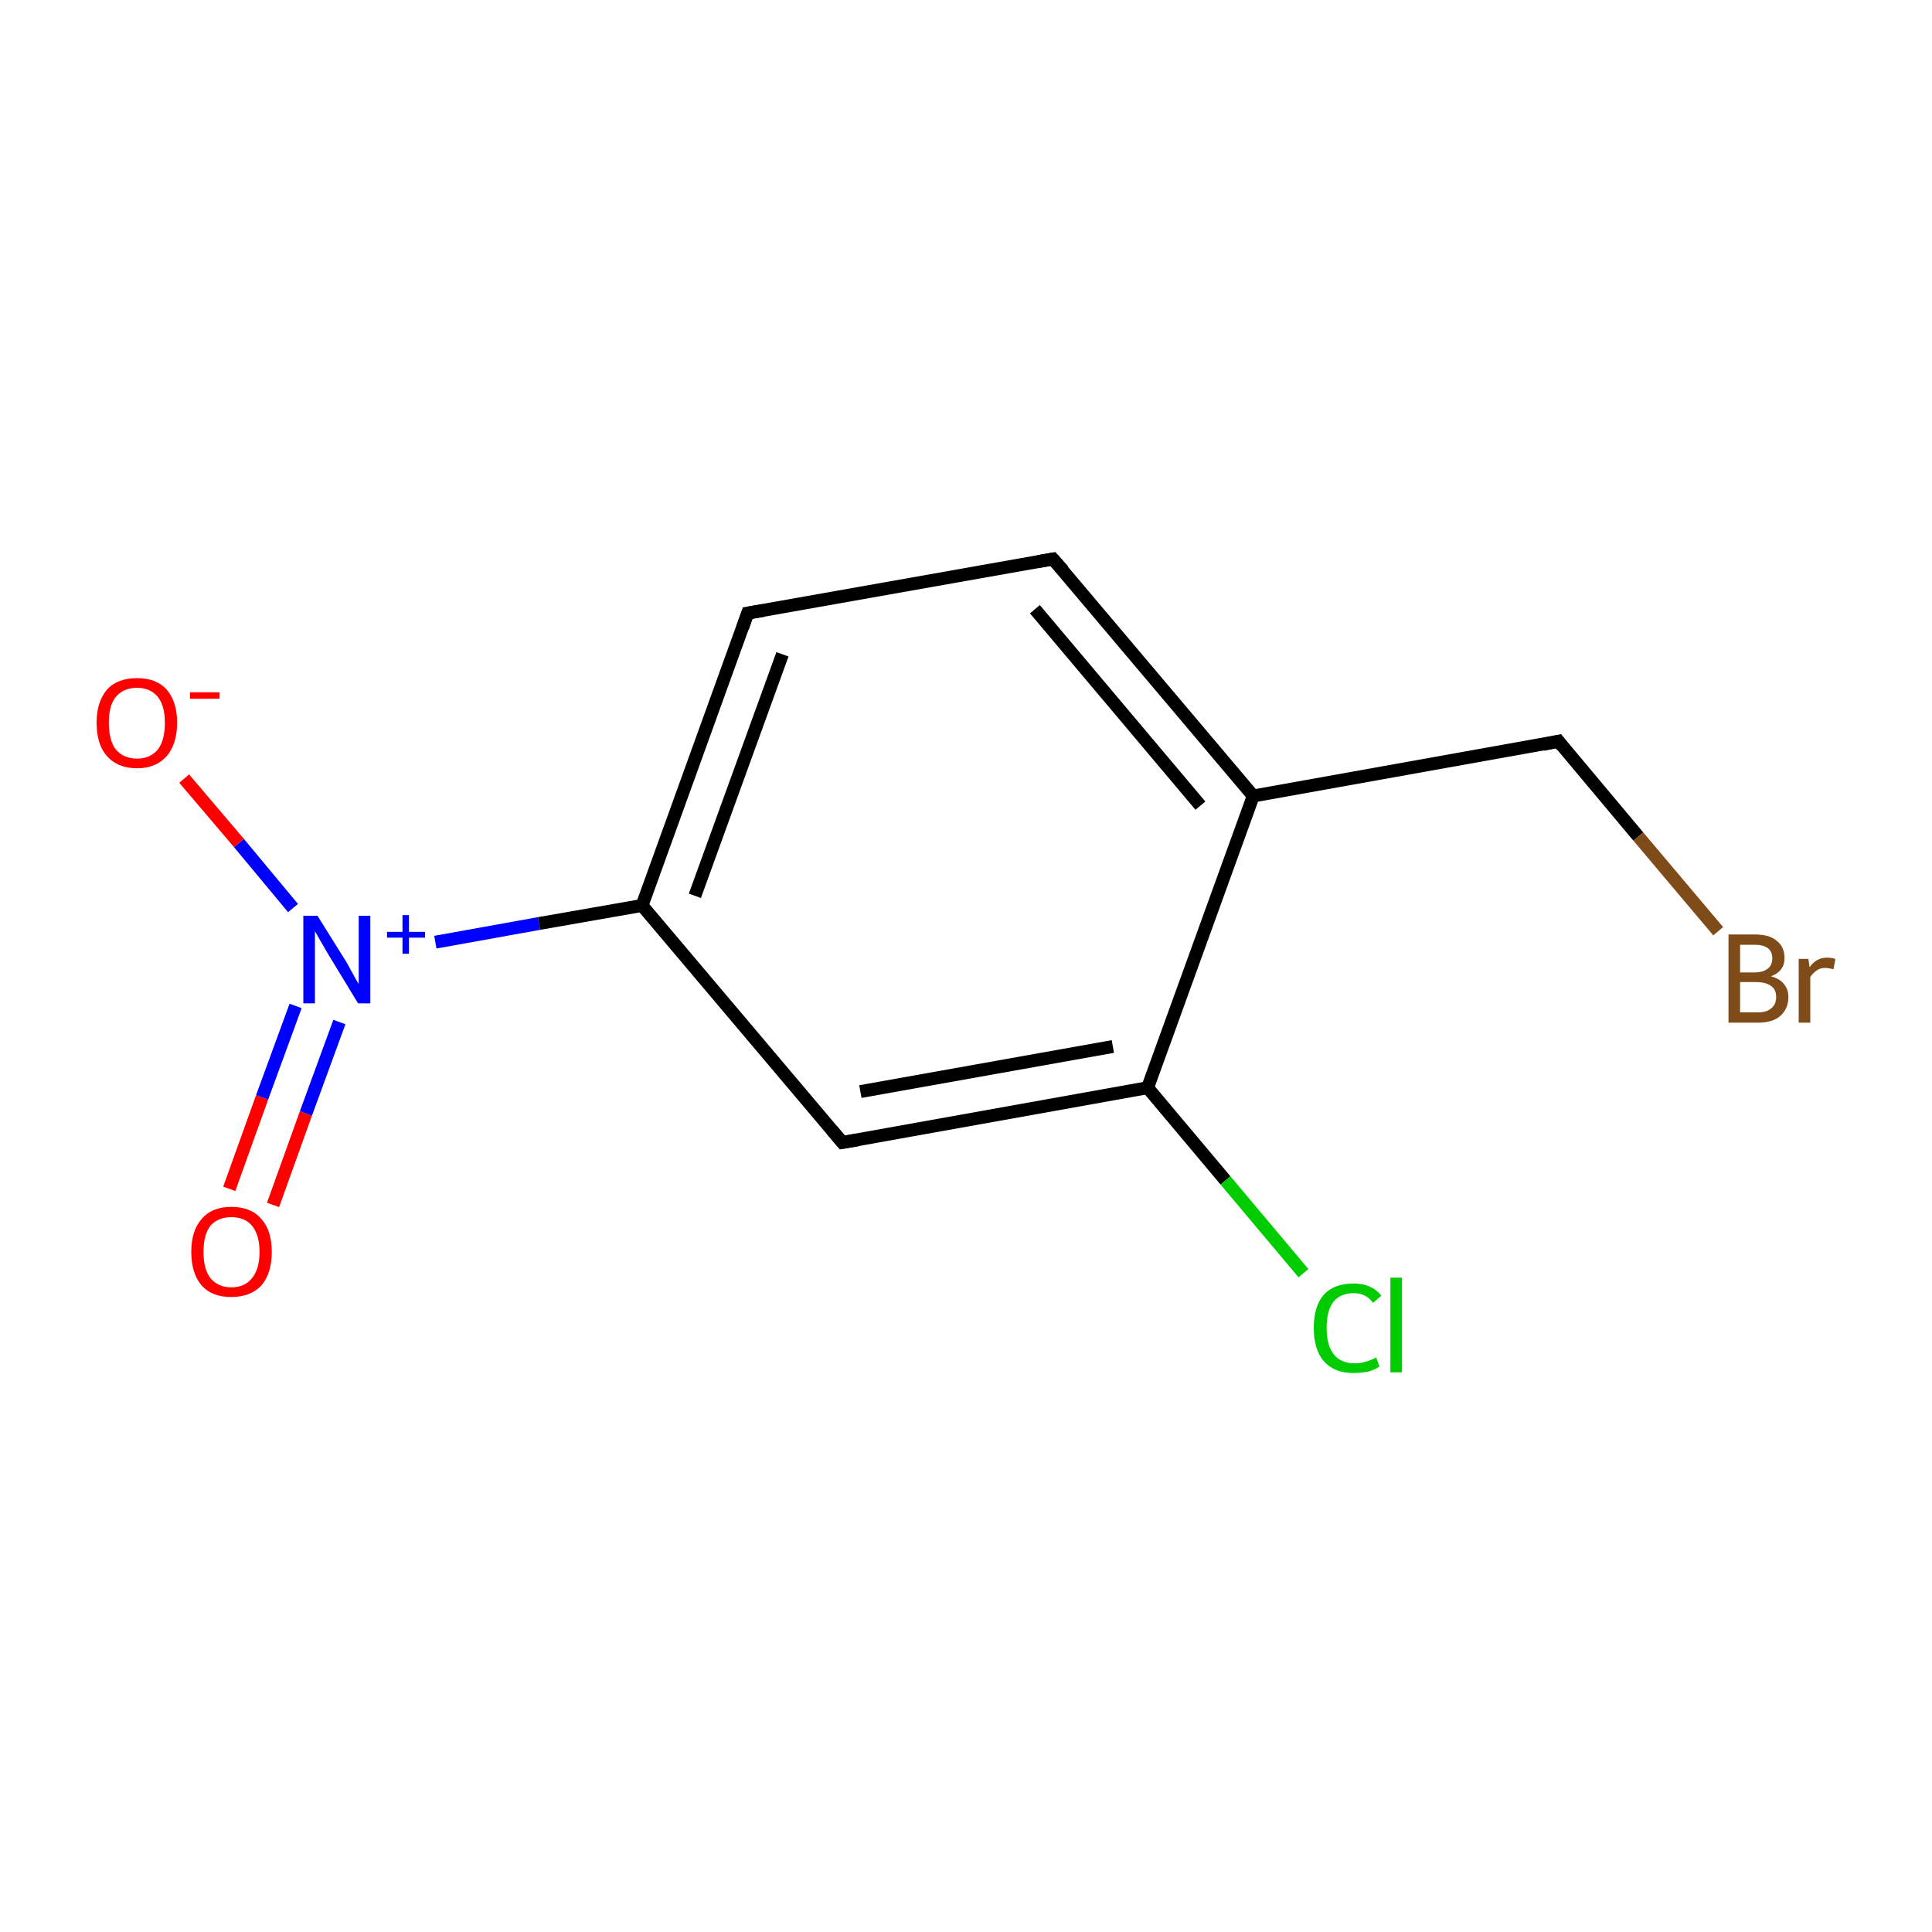 <?xml version='1.0' encoding='iso-8859-1'?>
<svg version='1.1' baseProfile='full'
              xmlns='http://www.w3.org/2000/svg'
                      xmlns:rdkit='http://www.rdkit.org/xml'
                      xmlns:xlink='http://www.w3.org/1999/xlink'
                  xml:space='preserve'
width='300px' height='300px' viewBox='0 0 300 300'>
<!-- END OF HEADER -->
<rect style='opacity:1.0;fill:#FFFFFF;stroke:none' width='300.0' height='300.0' x='0.0' y='0.0'> </rect>
<path class='bond-0 atom-0 atom-1' d='M 35.6,184.6 L 40.7,170.4' style='fill:none;fill-rule:evenodd;stroke:#FF0000;stroke-width:2.0px;stroke-linecap:butt;stroke-linejoin:miter;stroke-opacity:1' />
<path class='bond-0 atom-0 atom-1' d='M 40.7,170.4 L 45.9,156.2' style='fill:none;fill-rule:evenodd;stroke:#0000FF;stroke-width:2.0px;stroke-linecap:butt;stroke-linejoin:miter;stroke-opacity:1' />
<path class='bond-0 atom-0 atom-1' d='M 42.4,187.1 L 47.5,172.9' style='fill:none;fill-rule:evenodd;stroke:#FF0000;stroke-width:2.0px;stroke-linecap:butt;stroke-linejoin:miter;stroke-opacity:1' />
<path class='bond-0 atom-0 atom-1' d='M 47.5,172.9 L 52.7,158.7' style='fill:none;fill-rule:evenodd;stroke:#0000FF;stroke-width:2.0px;stroke-linecap:butt;stroke-linejoin:miter;stroke-opacity:1' />
<path class='bond-1 atom-1 atom-2' d='M 45.5,141.0 L 37.1,130.9' style='fill:none;fill-rule:evenodd;stroke:#0000FF;stroke-width:2.0px;stroke-linecap:butt;stroke-linejoin:miter;stroke-opacity:1' />
<path class='bond-1 atom-1 atom-2' d='M 37.1,130.9 L 28.6,120.9' style='fill:none;fill-rule:evenodd;stroke:#FF0000;stroke-width:2.0px;stroke-linecap:butt;stroke-linejoin:miter;stroke-opacity:1' />
<path class='bond-2 atom-1 atom-3' d='M 67.6,146.3 L 83.7,143.4' style='fill:none;fill-rule:evenodd;stroke:#0000FF;stroke-width:2.0px;stroke-linecap:butt;stroke-linejoin:miter;stroke-opacity:1' />
<path class='bond-2 atom-1 atom-3' d='M 83.7,143.4 L 99.7,140.6' style='fill:none;fill-rule:evenodd;stroke:#000000;stroke-width:2.0px;stroke-linecap:butt;stroke-linejoin:miter;stroke-opacity:1' />
<path class='bond-3 atom-3 atom-4' d='M 99.7,140.6 L 116.1,95.2' style='fill:none;fill-rule:evenodd;stroke:#000000;stroke-width:2.0px;stroke-linecap:butt;stroke-linejoin:miter;stroke-opacity:1' />
<path class='bond-3 atom-3 atom-4' d='M 107.9,139.1 L 121.5,101.6' style='fill:none;fill-rule:evenodd;stroke:#000000;stroke-width:2.0px;stroke-linecap:butt;stroke-linejoin:miter;stroke-opacity:1' />
<path class='bond-4 atom-4 atom-5' d='M 116.1,95.2 L 163.5,86.8' style='fill:none;fill-rule:evenodd;stroke:#000000;stroke-width:2.0px;stroke-linecap:butt;stroke-linejoin:miter;stroke-opacity:1' />
<path class='bond-5 atom-5 atom-6' d='M 163.5,86.8 L 194.6,123.6' style='fill:none;fill-rule:evenodd;stroke:#000000;stroke-width:2.0px;stroke-linecap:butt;stroke-linejoin:miter;stroke-opacity:1' />
<path class='bond-5 atom-5 atom-6' d='M 160.7,94.6 L 186.4,125.1' style='fill:none;fill-rule:evenodd;stroke:#000000;stroke-width:2.0px;stroke-linecap:butt;stroke-linejoin:miter;stroke-opacity:1' />
<path class='bond-6 atom-6 atom-7' d='M 194.6,123.6 L 242.0,115.1' style='fill:none;fill-rule:evenodd;stroke:#000000;stroke-width:2.0px;stroke-linecap:butt;stroke-linejoin:miter;stroke-opacity:1' />
<path class='bond-7 atom-7 atom-8' d='M 242.0,115.1 L 254.4,129.9' style='fill:none;fill-rule:evenodd;stroke:#000000;stroke-width:2.0px;stroke-linecap:butt;stroke-linejoin:miter;stroke-opacity:1' />
<path class='bond-7 atom-7 atom-8' d='M 254.4,129.9 L 266.8,144.6' style='fill:none;fill-rule:evenodd;stroke:#7F4C19;stroke-width:2.0px;stroke-linecap:butt;stroke-linejoin:miter;stroke-opacity:1' />
<path class='bond-8 atom-6 atom-9' d='M 194.6,123.6 L 178.2,168.9' style='fill:none;fill-rule:evenodd;stroke:#000000;stroke-width:2.0px;stroke-linecap:butt;stroke-linejoin:miter;stroke-opacity:1' />
<path class='bond-9 atom-9 atom-10' d='M 178.2,168.9 L 190.3,183.3' style='fill:none;fill-rule:evenodd;stroke:#000000;stroke-width:2.0px;stroke-linecap:butt;stroke-linejoin:miter;stroke-opacity:1' />
<path class='bond-9 atom-9 atom-10' d='M 190.3,183.3 L 202.4,197.7' style='fill:none;fill-rule:evenodd;stroke:#00CC00;stroke-width:2.0px;stroke-linecap:butt;stroke-linejoin:miter;stroke-opacity:1' />
<path class='bond-10 atom-9 atom-11' d='M 178.2,168.9 L 130.8,177.4' style='fill:none;fill-rule:evenodd;stroke:#000000;stroke-width:2.0px;stroke-linecap:butt;stroke-linejoin:miter;stroke-opacity:1' />
<path class='bond-10 atom-9 atom-11' d='M 172.8,162.5 L 133.6,169.5' style='fill:none;fill-rule:evenodd;stroke:#000000;stroke-width:2.0px;stroke-linecap:butt;stroke-linejoin:miter;stroke-opacity:1' />
<path class='bond-11 atom-11 atom-3' d='M 130.8,177.4 L 99.7,140.6' style='fill:none;fill-rule:evenodd;stroke:#000000;stroke-width:2.0px;stroke-linecap:butt;stroke-linejoin:miter;stroke-opacity:1' />
<path d='M 115.3,97.5 L 116.1,95.2 L 118.5,94.8' style='fill:none;stroke:#000000;stroke-width:2.0px;stroke-linecap:butt;stroke-linejoin:miter;stroke-miterlimit:10;stroke-opacity:1;' />
<path d='M 161.2,87.2 L 163.5,86.8 L 165.1,88.6' style='fill:none;stroke:#000000;stroke-width:2.0px;stroke-linecap:butt;stroke-linejoin:miter;stroke-miterlimit:10;stroke-opacity:1;' />
<path d='M 239.6,115.6 L 242.0,115.1 L 242.6,115.9' style='fill:none;stroke:#000000;stroke-width:2.0px;stroke-linecap:butt;stroke-linejoin:miter;stroke-miterlimit:10;stroke-opacity:1;' />
<path d='M 133.2,177.0 L 130.8,177.4 L 129.2,175.5' style='fill:none;stroke:#000000;stroke-width:2.0px;stroke-linecap:butt;stroke-linejoin:miter;stroke-miterlimit:10;stroke-opacity:1;' />
<path class='atom-0' d='M 29.7 194.4
Q 29.7 191.1, 31.3 189.3
Q 32.9 187.4, 35.9 187.4
Q 39.0 187.4, 40.6 189.3
Q 42.2 191.1, 42.2 194.4
Q 42.2 197.7, 40.6 199.6
Q 38.9 201.4, 35.9 201.4
Q 32.9 201.4, 31.3 199.6
Q 29.7 197.7, 29.7 194.4
M 35.9 199.9
Q 38.0 199.9, 39.1 198.5
Q 40.3 197.1, 40.3 194.4
Q 40.3 191.7, 39.1 190.3
Q 38.0 189.0, 35.9 189.0
Q 33.9 189.0, 32.7 190.3
Q 31.6 191.7, 31.6 194.4
Q 31.6 197.1, 32.7 198.5
Q 33.9 199.9, 35.9 199.9
' fill='#FF0000'/>
<path class='atom-1' d='M 49.3 142.2
L 53.8 149.4
Q 54.2 150.1, 54.9 151.4
Q 55.6 152.7, 55.7 152.8
L 55.7 142.2
L 57.5 142.2
L 57.5 155.8
L 55.6 155.8
L 50.8 147.9
Q 50.3 147.0, 49.7 146.0
Q 49.1 144.9, 48.9 144.6
L 48.9 155.8
L 47.1 155.8
L 47.1 142.2
L 49.3 142.2
' fill='#0000FF'/>
<path class='atom-1' d='M 60.1 144.7
L 62.5 144.7
L 62.5 142.1
L 63.5 142.1
L 63.5 144.7
L 66.0 144.7
L 66.0 145.6
L 63.5 145.6
L 63.5 148.1
L 62.5 148.1
L 62.5 145.6
L 60.1 145.6
L 60.1 144.7
' fill='#0000FF'/>
<path class='atom-2' d='M 15.0 112.2
Q 15.0 109.0, 16.6 107.1
Q 18.2 105.3, 21.3 105.3
Q 24.3 105.3, 25.9 107.1
Q 27.5 109.0, 27.5 112.2
Q 27.5 115.5, 25.9 117.4
Q 24.2 119.3, 21.3 119.3
Q 18.3 119.3, 16.6 117.4
Q 15.0 115.6, 15.0 112.2
M 21.3 117.8
Q 23.3 117.8, 24.5 116.4
Q 25.6 115.0, 25.6 112.2
Q 25.6 109.6, 24.5 108.2
Q 23.3 106.8, 21.3 106.8
Q 19.2 106.8, 18.0 108.2
Q 16.9 109.5, 16.9 112.2
Q 16.9 115.0, 18.0 116.4
Q 19.2 117.8, 21.3 117.8
' fill='#FF0000'/>
<path class='atom-2' d='M 29.5 107.5
L 34.1 107.5
L 34.1 108.5
L 29.5 108.5
L 29.5 107.5
' fill='#FF0000'/>
<path class='atom-8' d='M 275.0 151.6
Q 276.4 152.0, 277.0 152.8
Q 277.7 153.6, 277.7 154.8
Q 277.7 156.6, 276.5 157.7
Q 275.3 158.8, 273.0 158.8
L 268.4 158.8
L 268.4 145.1
L 272.4 145.1
Q 274.8 145.1, 275.9 146.1
Q 277.1 147.0, 277.1 148.8
Q 277.1 150.8, 275.0 151.6
M 270.2 146.7
L 270.2 151.0
L 272.4 151.0
Q 273.8 151.0, 274.5 150.4
Q 275.2 149.9, 275.2 148.8
Q 275.2 146.7, 272.4 146.7
L 270.2 146.7
M 273.0 157.2
Q 274.3 157.2, 275.0 156.6
Q 275.8 156.0, 275.8 154.8
Q 275.8 153.6, 275.0 153.1
Q 274.2 152.5, 272.7 152.5
L 270.2 152.5
L 270.2 157.2
L 273.0 157.2
' fill='#7F4C19'/>
<path class='atom-8' d='M 280.8 148.9
L 281.0 150.2
Q 282.0 148.7, 283.7 148.7
Q 284.3 148.7, 285.0 148.9
L 284.7 150.5
Q 283.9 150.3, 283.4 150.3
Q 282.6 150.3, 282.1 150.7
Q 281.6 151.0, 281.1 151.7
L 281.1 158.8
L 279.3 158.8
L 279.3 148.9
L 280.8 148.9
' fill='#7F4C19'/>
<path class='atom-10' d='M 204.0 206.2
Q 204.0 202.8, 205.6 201.0
Q 207.2 199.3, 210.2 199.3
Q 213.0 199.3, 214.5 201.2
L 213.2 202.3
Q 212.1 200.8, 210.2 200.8
Q 208.1 200.8, 207.0 202.2
Q 206.0 203.6, 206.0 206.2
Q 206.0 208.9, 207.1 210.3
Q 208.2 211.7, 210.4 211.7
Q 211.9 211.7, 213.7 210.8
L 214.2 212.2
Q 213.5 212.7, 212.4 213.0
Q 211.3 213.2, 210.1 213.2
Q 207.2 213.2, 205.6 211.4
Q 204.0 209.6, 204.0 206.2
' fill='#00CC00'/>
<path class='atom-10' d='M 215.9 198.4
L 217.7 198.4
L 217.7 213.1
L 215.9 213.1
L 215.9 198.4
' fill='#00CC00'/>
</svg>
